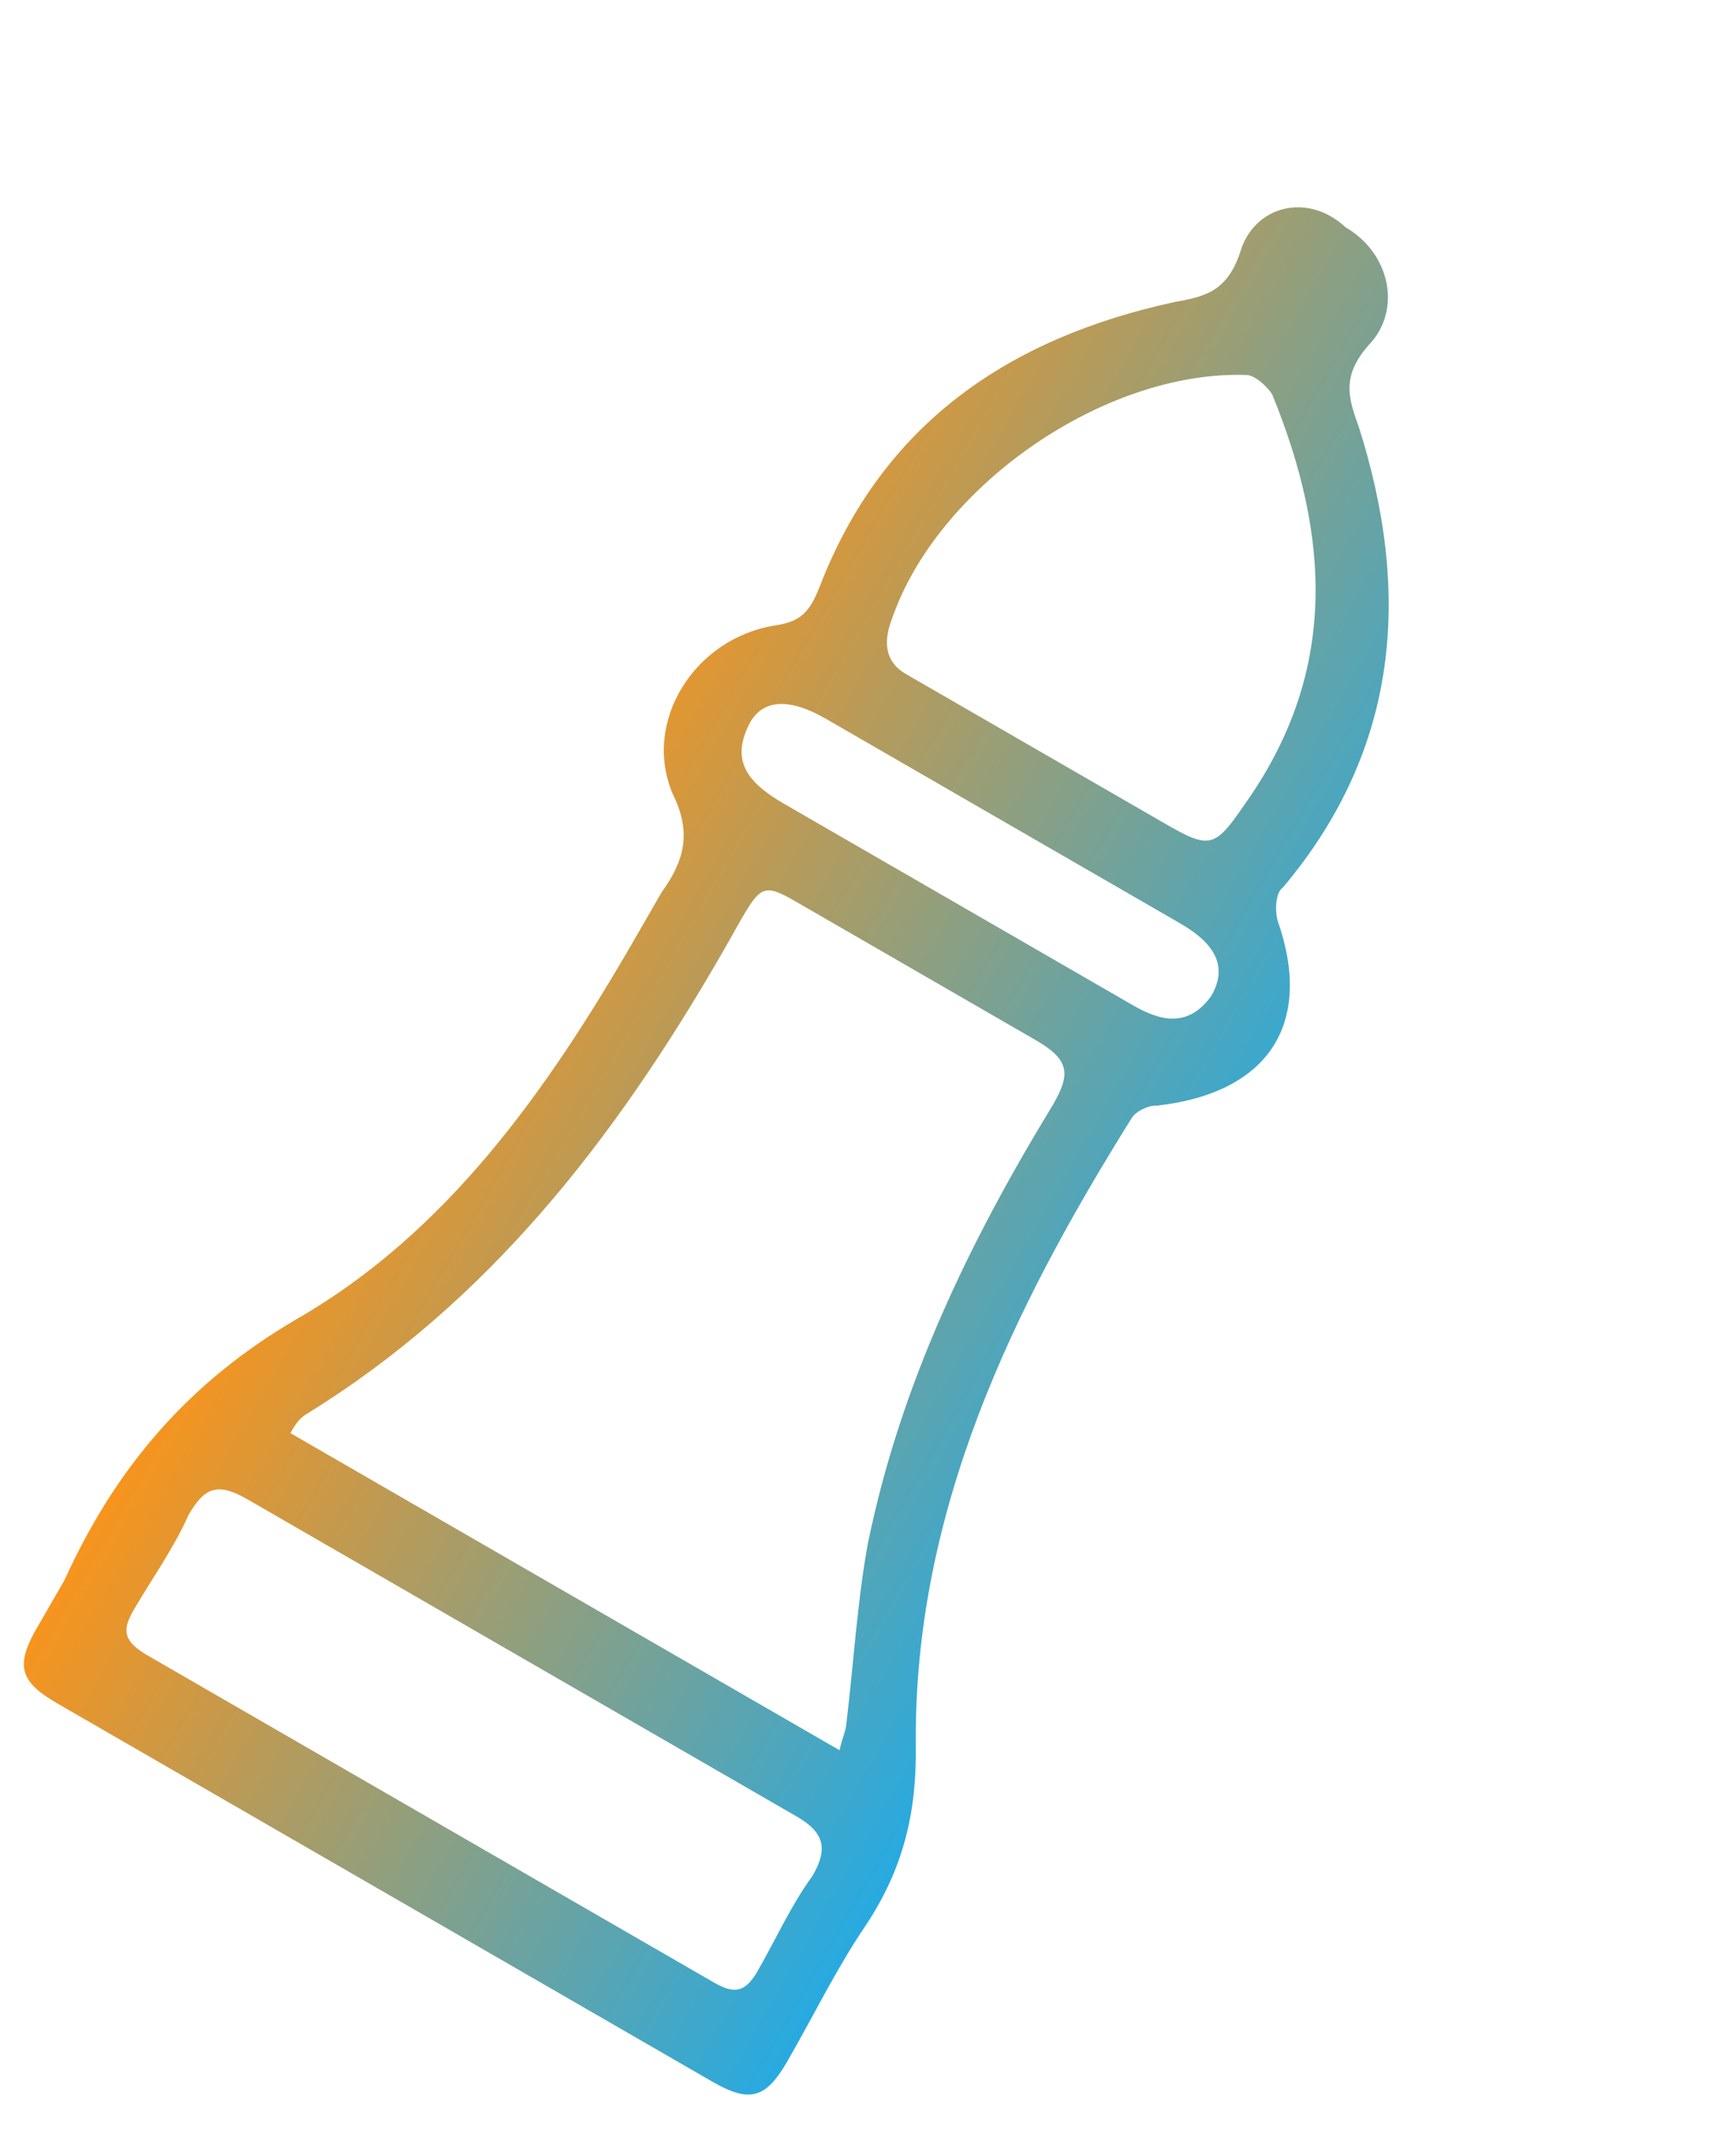 <svg width="70" height="86" viewBox="0 0 70 86" fill="none" xmlns="http://www.w3.org/2000/svg">
<path d="M5.372 64.935C6.087 63.697 7.019 62.401 7.596 61.084C8.231 59.983 8.744 59.73 9.982 60.444C13.696 62.589 17.41 64.733 21.123 66.877C24.837 69.021 28.413 71.086 32.127 73.23C33.227 73.865 33.402 74.516 32.767 75.616C31.914 76.775 31.258 78.23 30.543 79.468C30.067 80.293 29.633 80.409 28.807 79.933C21.242 75.565 13.677 71.197 5.975 66.75C5.012 66.194 4.896 65.76 5.372 64.935ZM41.762 41.93C43.137 42.724 43.174 43.296 42.46 44.534C39.066 50.093 36.302 55.834 34.993 62.23C34.569 64.553 34.42 67.034 34.134 69.437C34.112 69.791 33.954 70.066 33.853 70.558L11.708 57.773C11.867 57.498 12.026 57.223 12.322 57.027C19.71 52.49 24.802 45.893 29.091 38.465C30.838 35.44 30.483 35.418 32.684 36.689C32.959 36.848 33.372 37.086 33.784 37.324C34.885 37.959 35.847 38.515 36.948 39.151C37.636 39.548 38.323 39.945 39.011 40.342C39.699 40.739 40.662 41.295 41.762 41.93ZM30.136 29.349C30.634 28.169 31.776 28.096 33.289 28.969C38.104 31.749 42.78 34.449 47.594 37.228C49.107 38.102 49.477 39.049 48.842 40.149C47.91 41.445 46.789 41.164 45.688 40.529C43.35 39.179 41.012 37.829 38.674 36.479C36.335 35.129 33.997 33.779 31.659 32.429C30.283 31.635 29.479 30.804 30.136 29.349ZM35.947 25.002C37.764 19.632 44.522 14.914 50.273 15.117C50.628 15.138 51.099 15.593 51.294 15.89C53.653 21.653 53.963 27.15 50.157 32.472C48.987 34.181 48.77 34.239 46.982 33.206C45.331 32.254 43.681 31.301 42.03 30.348C40.242 29.315 38.454 28.283 36.666 27.251L36.528 27.171C35.703 26.695 35.608 25.906 35.947 25.002ZM50 10.191C49.481 11.725 48.613 11.957 47.391 12.169C40.686 13.616 35.569 17.081 33.037 23.688C32.619 24.731 32.243 25.064 31.238 25.217C28.005 25.735 25.882 29.094 27.13 32.015C27.891 33.555 27.61 34.676 26.678 35.973C26.361 36.523 25.964 37.211 25.567 37.898C22.073 43.95 18.028 49.685 11.985 53.164C7.56 55.745 4.649 59.199 2.6 63.701C2.203 64.389 1.885 64.939 1.488 65.627C0.615 67.14 0.789 67.791 2.302 68.665C5.053 70.253 7.941 71.92 10.692 73.509C12.343 74.462 13.856 75.335 15.507 76.288C19.908 78.829 24.309 81.371 28.711 83.912C30.224 84.785 30.875 84.611 31.748 83.098C32.781 81.31 33.755 79.305 34.925 77.596C36.412 75.337 36.974 73.094 36.927 70.316C36.851 60.919 40.827 52.761 45.629 45.08C45.788 44.804 46.301 44.551 46.656 44.572C51.169 44.06 52.974 41.251 51.515 37.108C51.399 36.674 51.441 35.965 51.738 35.769C56.412 30.215 56.932 23.913 54.776 17.166C54.347 16.002 54.115 15.134 55.184 13.917C56.55 12.505 56.048 10.198 54.26 9.166C52.71 7.721 50.54 8.302 50 10.191Z" fill="url(#paint0_linear_88_3562)"/>
<defs>
<linearGradient id="paint0_linear_88_3562" x1="19.661" y1="33.889" x2="50.055" y2="51.437" gradientUnits="userSpaceOnUse">
<stop stop-color="#F7941D"/>
<stop offset="1" stop-color="#27AAE1"/>
</linearGradient>
</defs>
</svg>
